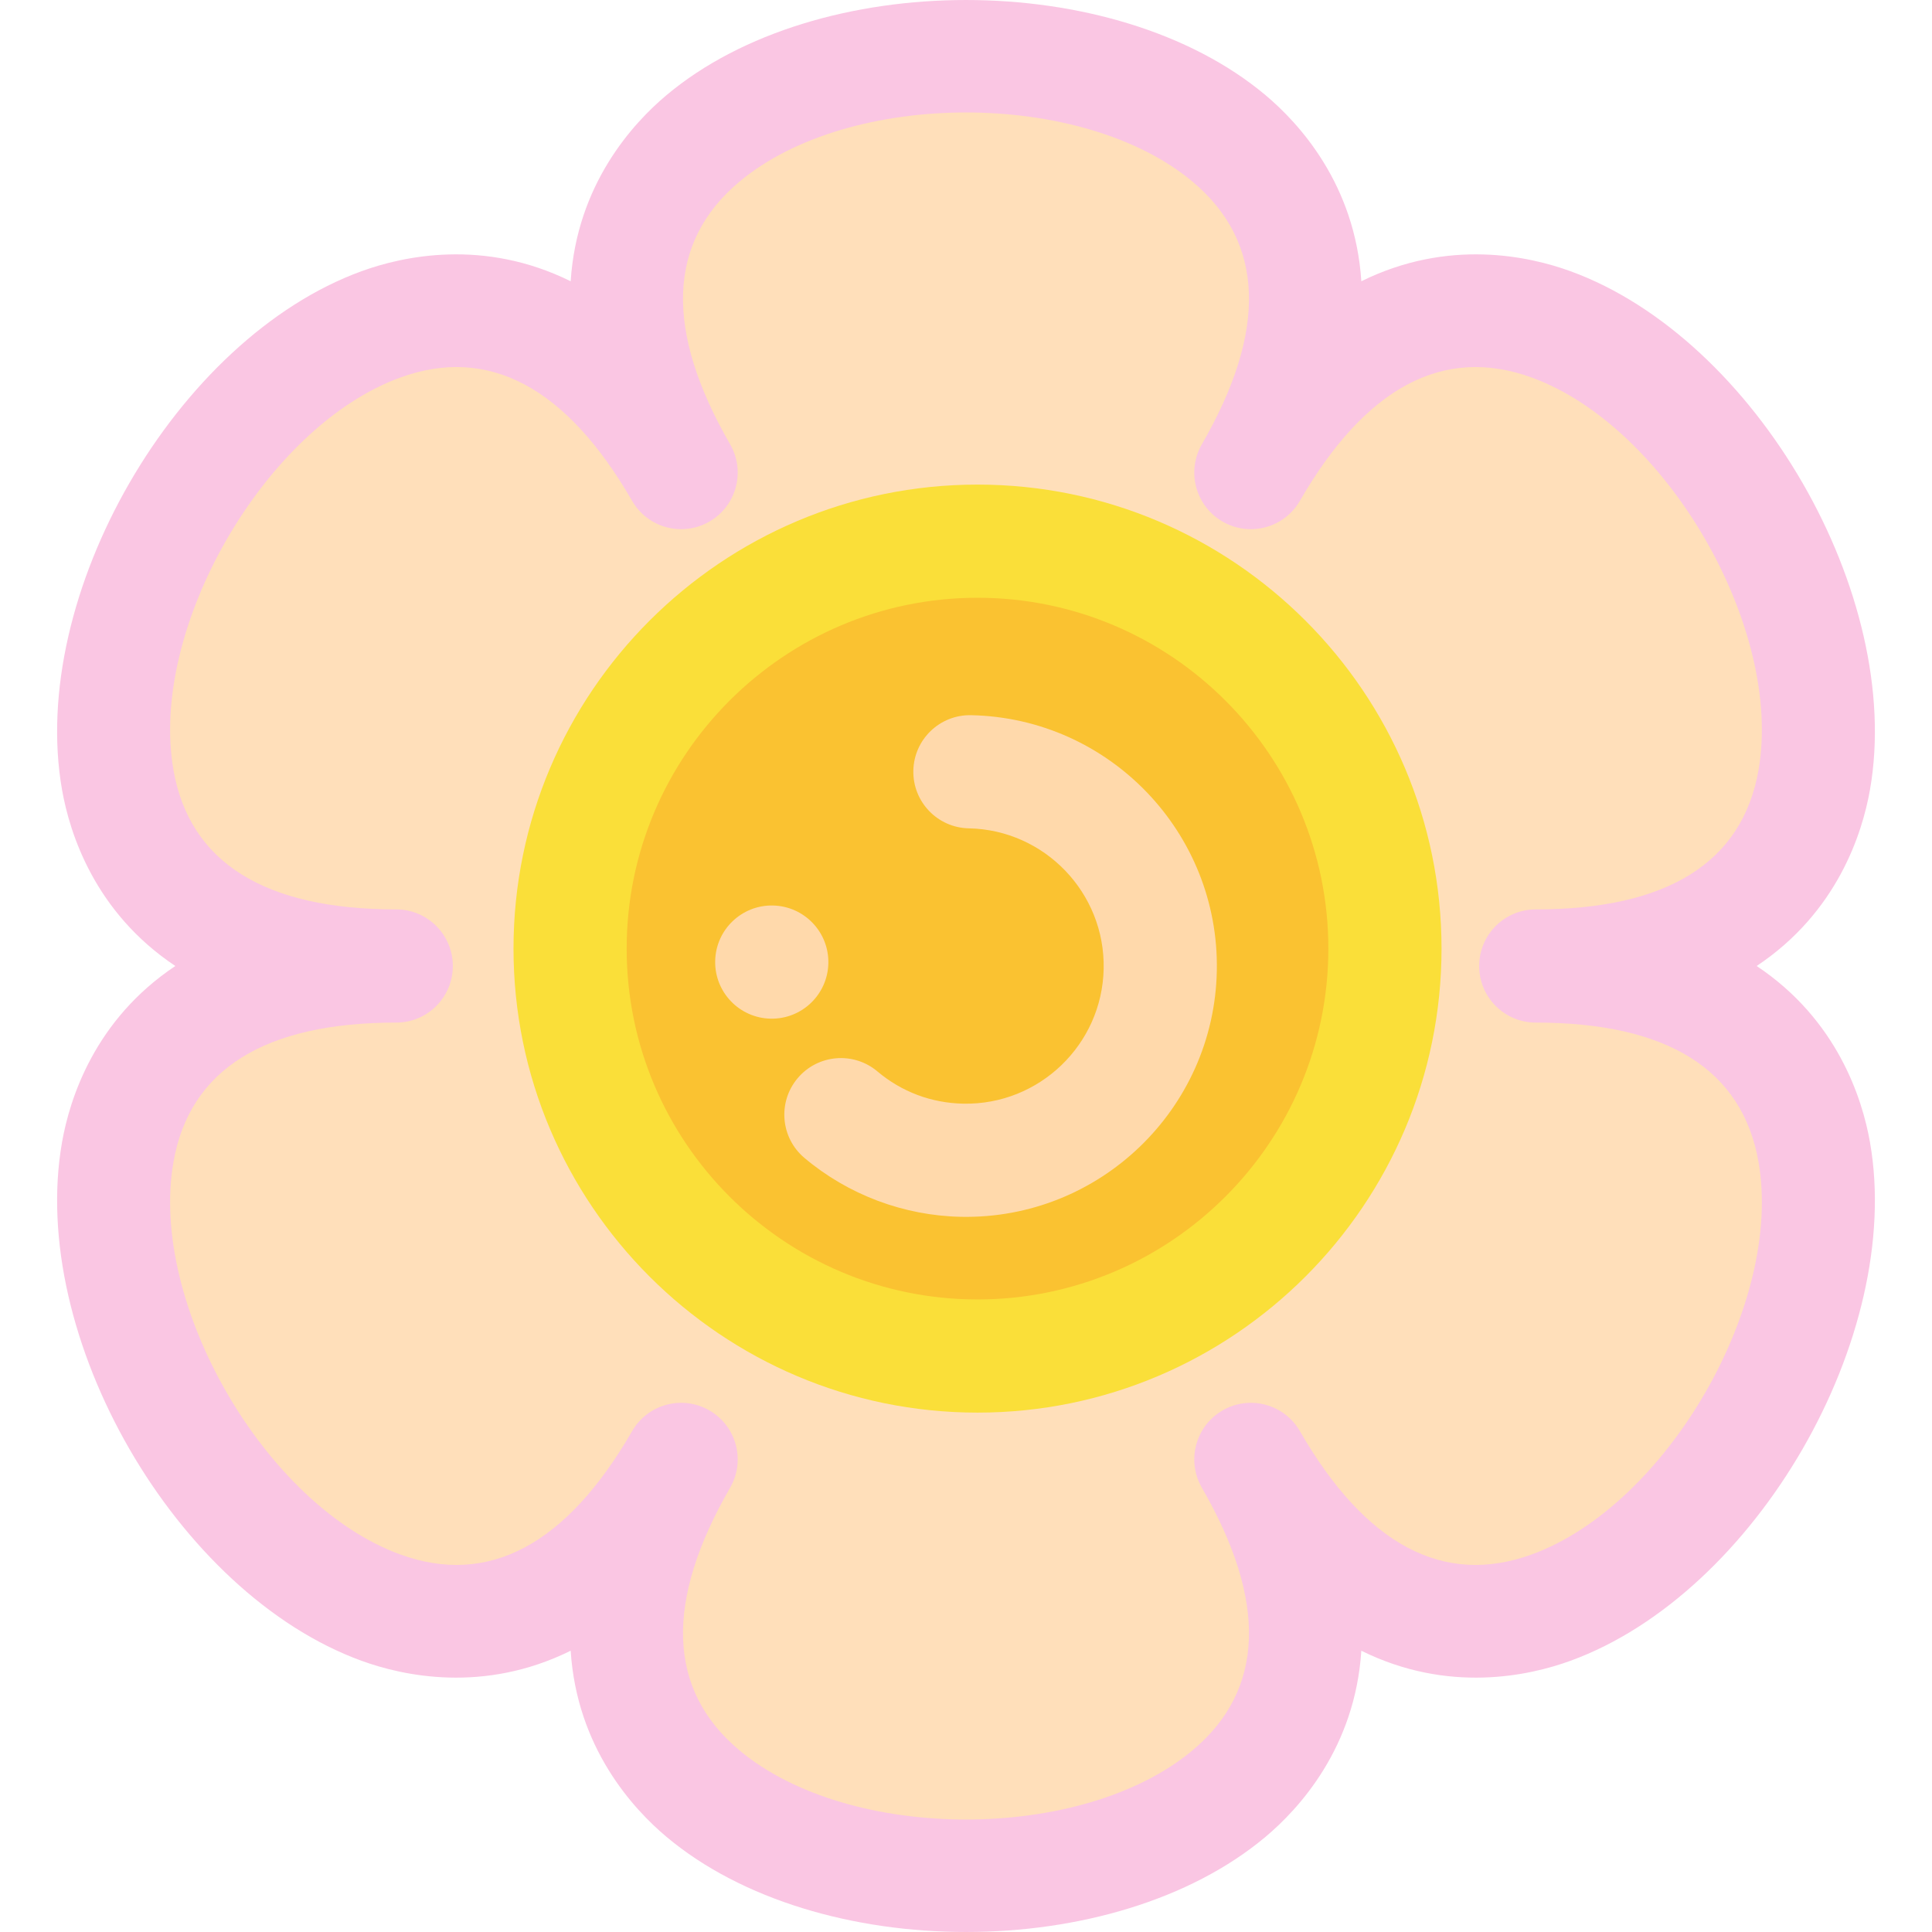 <svg width="620" height="620" viewBox="0 0 620 620" fill="none" xmlns="http://www.w3.org/2000/svg">
<path d="M443.547 512.244C428.899 504.452 414.675 490.305 401.852 468.095L401.419 468.345L400.986 468.595C413.809 490.805 418.949 510.196 418.373 526.779C417.797 543.353 411.51 557.158 401.407 568.209C381.182 590.334 345.633 601.448 309.999 601.448C274.366 601.448 238.817 590.334 218.592 568.209C208.489 557.158 202.202 543.353 201.626 526.779C201.049 510.196 206.189 490.805 219.013 468.595L218.58 468.345L218.147 468.095C205.323 490.305 191.1 504.452 176.452 512.243C161.81 520.032 146.711 521.489 132.088 518.266C102.815 511.812 75.416 486.582 57.6 455.723C39.783 424.864 31.633 388.52 40.681 359.942C45.2 345.668 54.012 333.32 68.078 324.534C82.15 315.744 101.514 310.5 127.16 310.5V310V309.5C101.514 309.5 82.15 304.256 68.078 295.466C54.012 286.68 45.2 274.332 40.681 260.057C31.633 231.48 39.783 195.136 57.6 164.277C75.416 133.418 102.815 108.188 132.088 101.734C146.711 98.511 161.81 99.968 176.452 107.756C191.1 115.548 205.323 129.695 218.147 151.905L218.58 151.655L219.013 151.405C206.189 129.195 201.049 109.804 201.626 93.222C202.202 76.648 208.489 62.843 218.592 51.791C238.817 29.666 274.366 18.553 309.999 18.553C345.633 18.553 381.182 29.666 401.407 51.791C411.51 62.843 417.797 76.648 418.373 93.222C418.949 109.804 413.809 129.195 400.986 151.405L401.419 151.655L401.852 151.905C414.675 129.695 428.899 115.548 443.547 107.756C458.189 99.968 473.288 98.511 487.91 101.734C517.184 108.188 544.583 133.418 562.399 164.277C580.216 195.136 588.366 231.48 579.318 260.057C574.799 274.332 565.987 286.68 551.921 295.466C537.849 304.256 518.485 309.5 492.839 309.5V310V310.5C518.485 310.5 537.849 315.744 551.921 324.534C565.987 333.32 574.799 345.668 579.318 359.943C588.366 388.521 580.216 424.864 562.399 455.723C544.583 486.583 517.184 511.813 487.91 518.266C473.288 521.49 458.189 520.032 443.547 512.244ZM182.448 304.418C182.448 376.904 241.21 435.665 313.695 435.665C386.182 435.665 444.943 376.904 444.943 304.418C444.943 231.931 386.182 173.17 313.695 173.17C241.21 173.17 182.448 231.931 182.448 304.418Z" fill="#FFDFBA" stroke="black"/>
<path d="M182.955 304.424C182.955 321.594 186.337 338.595 192.908 354.458C199.478 370.321 209.109 384.735 221.25 396.876C233.391 409.017 247.805 418.648 263.668 425.218C279.531 431.789 296.532 435.171 313.702 435.171C330.872 435.171 347.874 431.789 363.737 425.218C379.6 418.648 394.014 409.017 406.155 396.876C418.296 384.735 427.927 370.321 434.497 354.458C441.068 338.595 444.45 321.594 444.45 304.424C444.45 269.747 430.675 236.491 406.155 211.971C381.635 187.451 348.379 173.676 313.702 173.676C279.026 173.676 245.77 187.451 221.25 211.971C196.73 236.491 182.955 269.747 182.955 304.424Z" fill="#FAC231"/>
<path d="M563.731 310C589.646 292.734 597.632 267.4 600.086 253.49C611.081 191.138 563.478 108.69 503.983 87.035C490.709 82.203 464.777 76.451 436.865 90.263C434.87 59.187 416.924 39.602 406.104 30.523C357.6 -10.172 262.399 -10.172 213.897 30.523C203.077 39.602 185.129 59.185 183.136 90.262C155.226 76.45 129.291 82.203 116.018 87.035C56.522 108.687 8.919 191.139 19.916 253.49C22.369 267.399 30.354 292.734 56.27 310C30.355 327.265 22.369 352.602 19.916 366.509C8.92 428.862 56.523 511.312 116.018 532.965C129.292 537.799 155.226 543.548 183.136 529.736C185.13 560.813 203.078 580.397 213.897 589.477C238.147 609.824 274.073 619.998 309.999 619.998C345.926 619.998 381.853 609.824 406.104 589.477C416.924 580.397 434.872 560.814 436.865 529.738C464.775 543.552 490.709 537.796 503.983 532.965C563.479 511.31 611.082 428.86 600.086 366.509C597.632 352.6 589.647 327.266 563.731 310ZM491.56 498.837C463.29 509.131 438.247 495.817 417.144 459.263C412.131 450.581 401.024 447.602 392.338 452.617C386.511 455.982 383.253 462.086 383.255 468.365C383.258 471.444 384.041 474.565 385.691 477.423C406.794 513.974 405.806 542.312 382.757 561.654C347.402 591.323 272.6 591.323 237.241 561.654C214.191 542.313 213.204 513.974 234.305 477.423C235.9 474.671 236.74 471.546 236.74 468.365C236.743 462.087 233.486 455.982 227.658 452.617C218.976 447.603 207.868 450.579 202.852 459.263C181.749 495.813 156.714 509.129 128.436 498.837C85.063 483.051 47.663 418.274 55.679 372.818C60.904 343.185 84.954 328.159 127.16 328.159C137.189 328.159 145.319 320.027 145.319 310C145.319 299.972 137.189 291.84 127.16 291.84C84.954 291.84 60.906 276.815 55.679 247.181C47.664 201.725 85.063 136.948 128.436 121.162C156.71 110.865 181.749 124.184 202.852 160.736C207.865 169.42 218.972 172.396 227.658 167.383C233.485 164.018 236.741 157.913 236.74 151.634C236.74 148.555 235.954 145.434 234.305 142.577C213.202 106.026 214.19 77.687 237.241 58.345C272.601 28.678 347.398 28.675 382.757 58.345C405.808 77.686 406.794 106.026 385.691 142.577C384.498 144.642 383.723 146.922 383.412 149.286C383.1 151.651 383.257 154.053 383.874 156.357C384.492 158.661 385.557 160.82 387.009 162.712C388.462 164.604 390.272 166.191 392.338 167.383C401.026 172.398 412.129 169.422 417.144 160.736C438.247 124.185 463.287 110.876 491.56 121.162C534.936 136.948 572.333 201.726 564.317 247.181C559.093 276.814 535.042 291.84 492.838 291.84C482.81 291.84 474.678 299.972 474.678 310C474.678 320.027 482.81 328.159 492.838 328.159C535.041 328.159 559.092 343.184 564.317 372.818C572.335 418.273 534.936 483.051 491.56 498.837Z" fill="#FAC6E3"/>
<path d="M313.695 155.511C231.588 155.511 164.789 222.31 164.789 304.418C164.789 386.525 231.588 453.324 313.695 453.324C395.803 453.324 462.602 386.525 462.602 304.418C462.602 222.31 395.802 155.511 313.695 155.511ZM313.695 417.006C251.614 417.006 201.107 366.499 201.107 304.418C201.107 242.336 251.614 191.829 313.695 191.829C375.776 191.829 426.283 242.336 426.283 304.418C426.283 366.499 375.774 417.006 313.695 417.006Z" fill="#FADF39"/>
<path d="M247.298 326.898L247.313 326.898C257.338 327.1 265.625 319.134 265.827 309.109C266.03 299.083 258.058 290.789 248.031 290.587C238.004 290.384 229.711 298.35 229.509 308.376C229.307 318.401 237.272 326.695 247.298 326.898ZM255.971 346.009C249.508 353.68 250.488 365.135 258.159 371.596C272.182 383.41 290.014 390.119 308.375 390.489C352.758 391.385 389.593 356.006 390.489 311.624C391.384 267.243 356.005 230.407 311.624 229.511C301.598 229.309 293.304 237.274 293.102 247.3C292.899 257.326 300.865 265.62 310.891 265.822C335.25 266.314 354.669 286.532 354.178 310.892C353.686 335.251 333.467 354.67 309.108 354.178C298.882 353.972 289.356 350.391 281.558 343.821C273.89 337.362 262.43 338.336 255.971 346.009Z" fill="#FFD9AB"/>
</svg>
